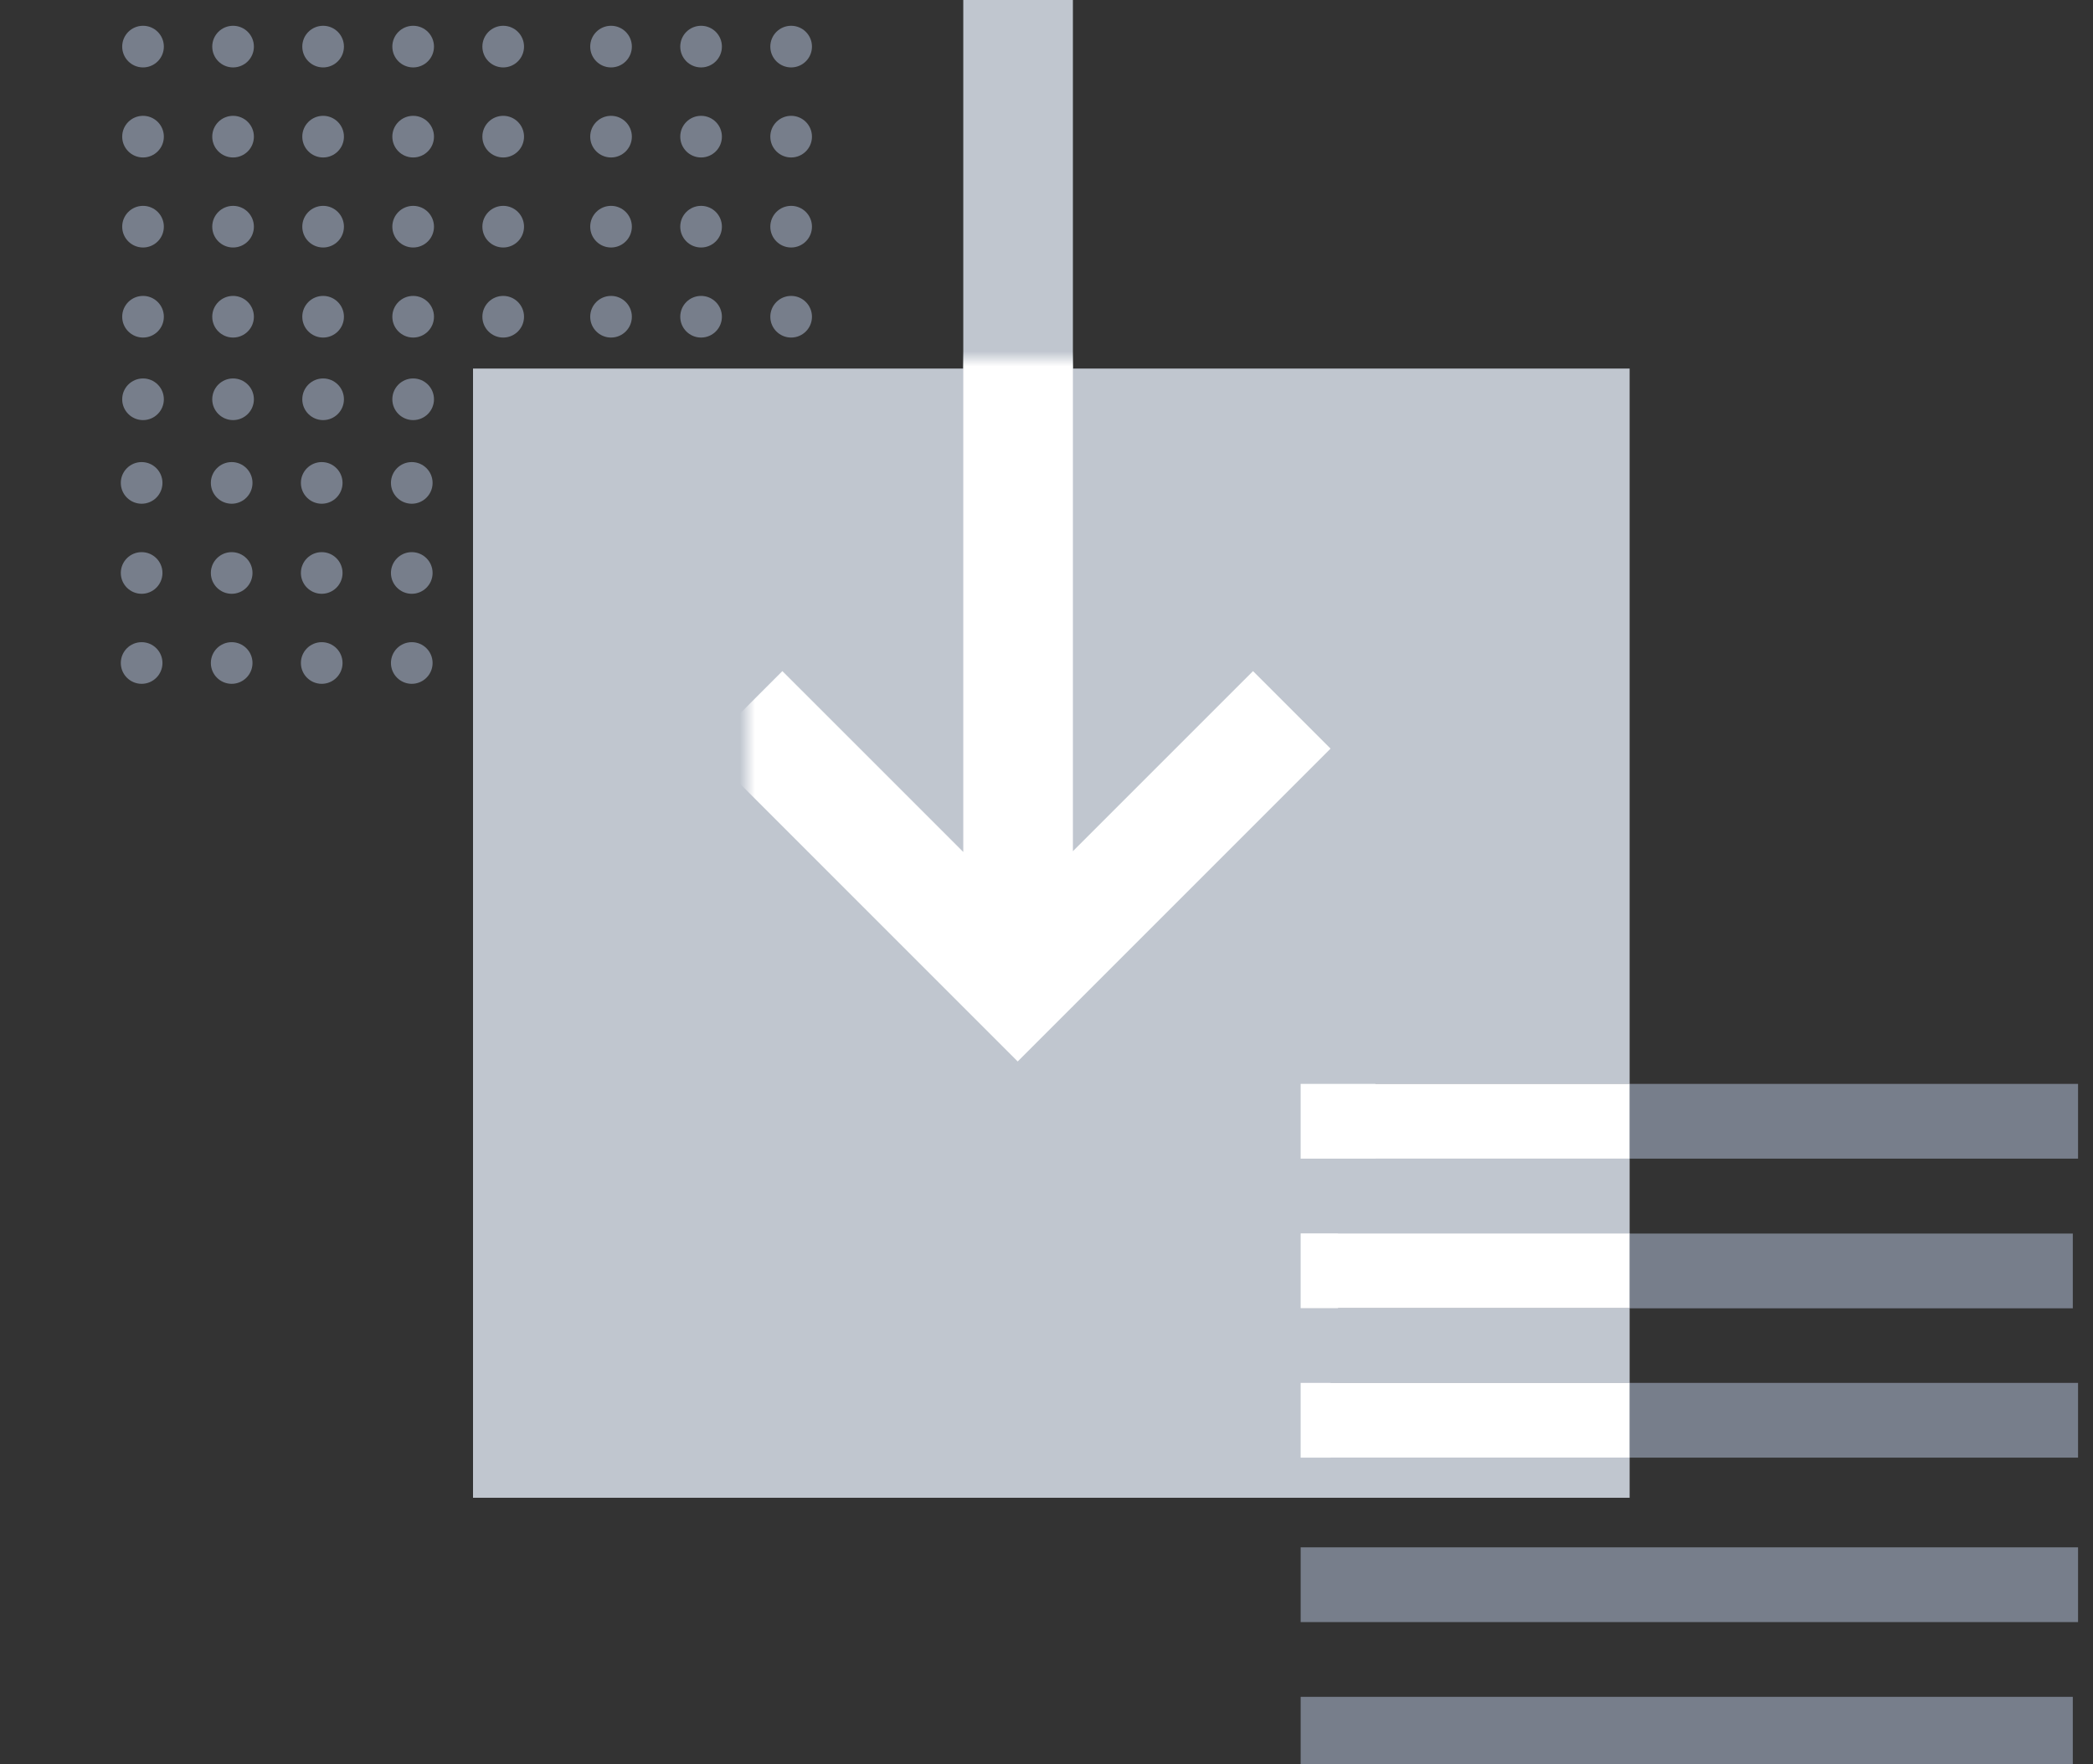 <svg width="140" height="118" viewBox="0 0 140 118" fill="none" xmlns="http://www.w3.org/2000/svg">
<rect x="0" y="0" width="140" height="118" fill="#333333" stroke="none"/>
<g clip-path="url(#clip0)">
<path d="M64.433 -3.999L71.766 -3.999L71.766 40.937L83.814 28.889L89 34.075L71.766 51.308L71.766 51.334L71.74 51.334L68.073 55.001L47.148 34.075L52.333 28.889L64.433 40.989L64.433 -3.999Z" fill="#C0C6CF"/>
<path d="M109.005 100.184L31.64 100.184L31.64 24.653L109.005 24.653L109.005 100.184Z" fill="#C0C6CF"/>
<mask id="mask0" mask-type="alpha" maskUnits="userSpaceOnUse" x="49" y="24" width="60" height="76">
<path d="M49.999 100L109 100L109 24L49.999 24L49.999 100Z" fill="#C0C6CF"/>
</mask>
<g mask="url(#mask0)">
<path d="M64.433 12L71.766 12L71.766 56.936L83.814 44.889L89 50.074L71.766 67.307L71.766 67.333L71.74 67.333L68.073 71L47.148 50.074L52.333 44.889L64.433 56.988L64.433 12Z" fill="white"/>
</g>
<path d="M87 116L138.649 116" stroke="#777E8B" stroke-width="5"/>
<path d="M87 106L139 106" stroke="#777E8B" stroke-width="5"/>
<path d="M89 95L139 95" stroke="#777E8B" stroke-width="5"/>
<path d="M89.5 85.011L138.649 85.011" stroke="#777E8B" stroke-width="5"/>
<path d="M92 75L139 75" stroke="#777E8B" stroke-width="5"/>
<path d="M87 95L109 95" stroke="white" stroke-width="5"/>
<path d="M87 85L109 85" stroke="white" stroke-width="5"/>
<path d="M87 75L109 75" stroke="white" stroke-width="5"/>
<circle r="1.393" transform="matrix(-1 2.62268e-07 2.62268e-07 1 52.919 3.117)" fill="#777E8B"/>
<circle r="1.393" transform="matrix(-1 2.62268e-07 2.62268e-07 1 46.895 3.117)" fill="#777E8B"/>
<circle r="1.393" transform="matrix(-1 2.62268e-07 2.62268e-07 1 40.872 3.117)" fill="#777E8B"/>
<circle r="1.393" transform="matrix(-1 2.62268e-07 2.62268e-07 1 52.919 9.14)" fill="#777E8B"/>
<circle r="1.393" transform="matrix(-1 2.62268e-07 2.62268e-07 1 46.895 9.14)" fill="#777E8B"/>
<circle r="1.393" transform="matrix(-1 2.62268e-07 2.62268e-07 1 40.872 9.14)" fill="#777E8B"/>
<circle r="1.393" transform="matrix(-1 2.62268e-07 2.62268e-07 1 52.919 15.162)" fill="#777E8B"/>
<circle r="1.393" transform="matrix(-1 2.62268e-07 2.62268e-07 1 46.895 15.162)" fill="#777E8B"/>
<circle r="1.393" transform="matrix(-1 2.62268e-07 2.62268e-07 1 40.872 15.162)" fill="#777E8B"/>
<circle r="1.393" transform="matrix(-1 2.62268e-07 2.62268e-07 1 52.919 21.186)" fill="#777E8B"/>
<circle r="1.393" transform="matrix(-1 2.62268e-07 2.62268e-07 1 46.895 21.186)" fill="#777E8B"/>
<circle r="1.393" transform="matrix(-1 2.62268e-07 2.62268e-07 1 40.872 21.186)" fill="#777E8B"/>
<circle r="1.393" transform="matrix(-1 2.62268e-07 2.62268e-07 1 27.543 32.301)" fill="#777E8B"/>
<circle r="1.393" transform="matrix(-1 2.62268e-07 2.62268e-07 1 21.52 32.301)" fill="#777E8B"/>
<circle r="1.393" transform="matrix(-1 2.62268e-07 2.62268e-07 1 15.497 32.301)" fill="#777E8B"/>
<circle r="1.393" transform="matrix(-1 2.62268e-07 2.62268e-07 1 9.474 32.301)" fill="#777E8B"/>
<circle r="1.393" transform="matrix(-1 2.62268e-07 2.62268e-07 1 27.543 38.325)" fill="#777E8B"/>
<circle r="1.393" transform="matrix(-1 2.62268e-07 2.62268e-07 1 21.52 38.325)" fill="#777E8B"/>
<circle r="1.393" transform="matrix(-1 2.62268e-07 2.62268e-07 1 15.497 38.325)" fill="#777E8B"/>
<circle r="1.393" transform="matrix(-1 2.62268e-07 2.62268e-07 1 9.474 38.325)" fill="#777E8B"/>
<circle r="1.393" transform="matrix(-1 2.62268e-07 2.62268e-07 1 27.543 44.347)" fill="#777E8B"/>
<circle r="1.393" transform="matrix(-1 2.62268e-07 2.62268e-07 1 21.52 44.347)" fill="#777E8B"/>
<circle r="1.393" transform="matrix(-1 2.62268e-07 2.62268e-07 1 15.497 44.347)" fill="#777E8B"/>
<circle r="1.393" transform="matrix(-1 2.62268e-07 2.62268e-07 1 9.474 44.347)" fill="#777E8B"/>
<circle r="1.393" transform="matrix(-1 2.62268e-07 2.62268e-07 1 33.659 3.117)" fill="#777E8B"/>
<circle r="1.393" transform="matrix(-1 2.62268e-07 2.62268e-07 1 27.636 3.117)" fill="#777E8B"/>
<circle r="1.393" transform="matrix(-1 2.62268e-07 2.62268e-07 1 21.613 3.117)" fill="#777E8B"/>
<circle r="1.393" transform="matrix(-1 2.62268e-07 2.62268e-07 1 15.59 3.117)" fill="#777E8B"/>
<circle r="1.393" transform="matrix(-1 2.62268e-07 2.62268e-07 1 9.567 3.117)" fill="#777E8B"/>
<circle r="1.393" transform="matrix(-1 2.62268e-07 2.62268e-07 1 33.659 9.14)" fill="#777E8B"/>
<circle r="1.393" transform="matrix(-1 2.62268e-07 2.62268e-07 1 27.636 9.14)" fill="#777E8B"/>
<circle r="1.393" transform="matrix(-1 2.62268e-07 2.62268e-07 1 21.613 9.14)" fill="#777E8B"/>
<circle r="1.393" transform="matrix(-1 2.62268e-07 2.62268e-07 1 15.59 9.14)" fill="#777E8B"/>
<circle r="1.393" transform="matrix(-1 2.62268e-07 2.62268e-07 1 9.567 9.14)" fill="#777E8B"/>
<circle r="1.393" transform="matrix(-1 2.62268e-07 2.62268e-07 1 33.659 15.162)" fill="#777E8B"/>
<circle r="1.393" transform="matrix(-1 2.62268e-07 2.62268e-07 1 27.636 15.162)" fill="#777E8B"/>
<circle r="1.393" transform="matrix(-1 2.62268e-07 2.62268e-07 1 21.613 15.162)" fill="#777E8B"/>
<circle r="1.393" transform="matrix(-1 2.62268e-07 2.62268e-07 1 15.59 15.162)" fill="#777E8B"/>
<circle r="1.393" transform="matrix(-1 2.62268e-07 2.62268e-07 1 9.567 15.162)" fill="#777E8B"/>
<circle r="1.393" transform="matrix(-1 2.62268e-07 2.62268e-07 1 33.659 21.186)" fill="#777E8B"/>
<circle r="1.393" transform="matrix(-1 2.62268e-07 2.62268e-07 1 27.636 21.186)" fill="#777E8B"/>
<circle r="1.393" transform="matrix(-1 2.62268e-07 2.62268e-07 1 21.613 21.186)" fill="#777E8B"/>
<circle r="1.393" transform="matrix(-1 2.62268e-07 2.62268e-07 1 15.59 21.186)" fill="#777E8B"/>
<circle r="1.393" transform="matrix(-1 2.62268e-07 2.62268e-07 1 9.567 21.186)" fill="#777E8B"/>
<circle r="1.393" transform="matrix(-1 2.62268e-07 2.62268e-07 1 27.636 26.707)" fill="#777E8B"/>
<circle r="1.393" transform="matrix(-1 2.62268e-07 2.62268e-07 1 21.613 26.707)" fill="#777E8B"/>
<circle r="1.393" transform="matrix(-1 2.62268e-07 2.62268e-07 1 15.59 26.707)" fill="#777E8B"/>
<circle r="1.393" transform="matrix(-1 2.62268e-07 2.62268e-07 1 9.567 26.707)" fill="#777E8B"/>
</g>
<defs>
<clipPath id="clip0">
<rect width="140" height="118" fill="white" transform="matrix(1 -1.74846e-07 -1.74846e-07 -1 0 118)"/>
</clipPath>
</defs>
</svg>
